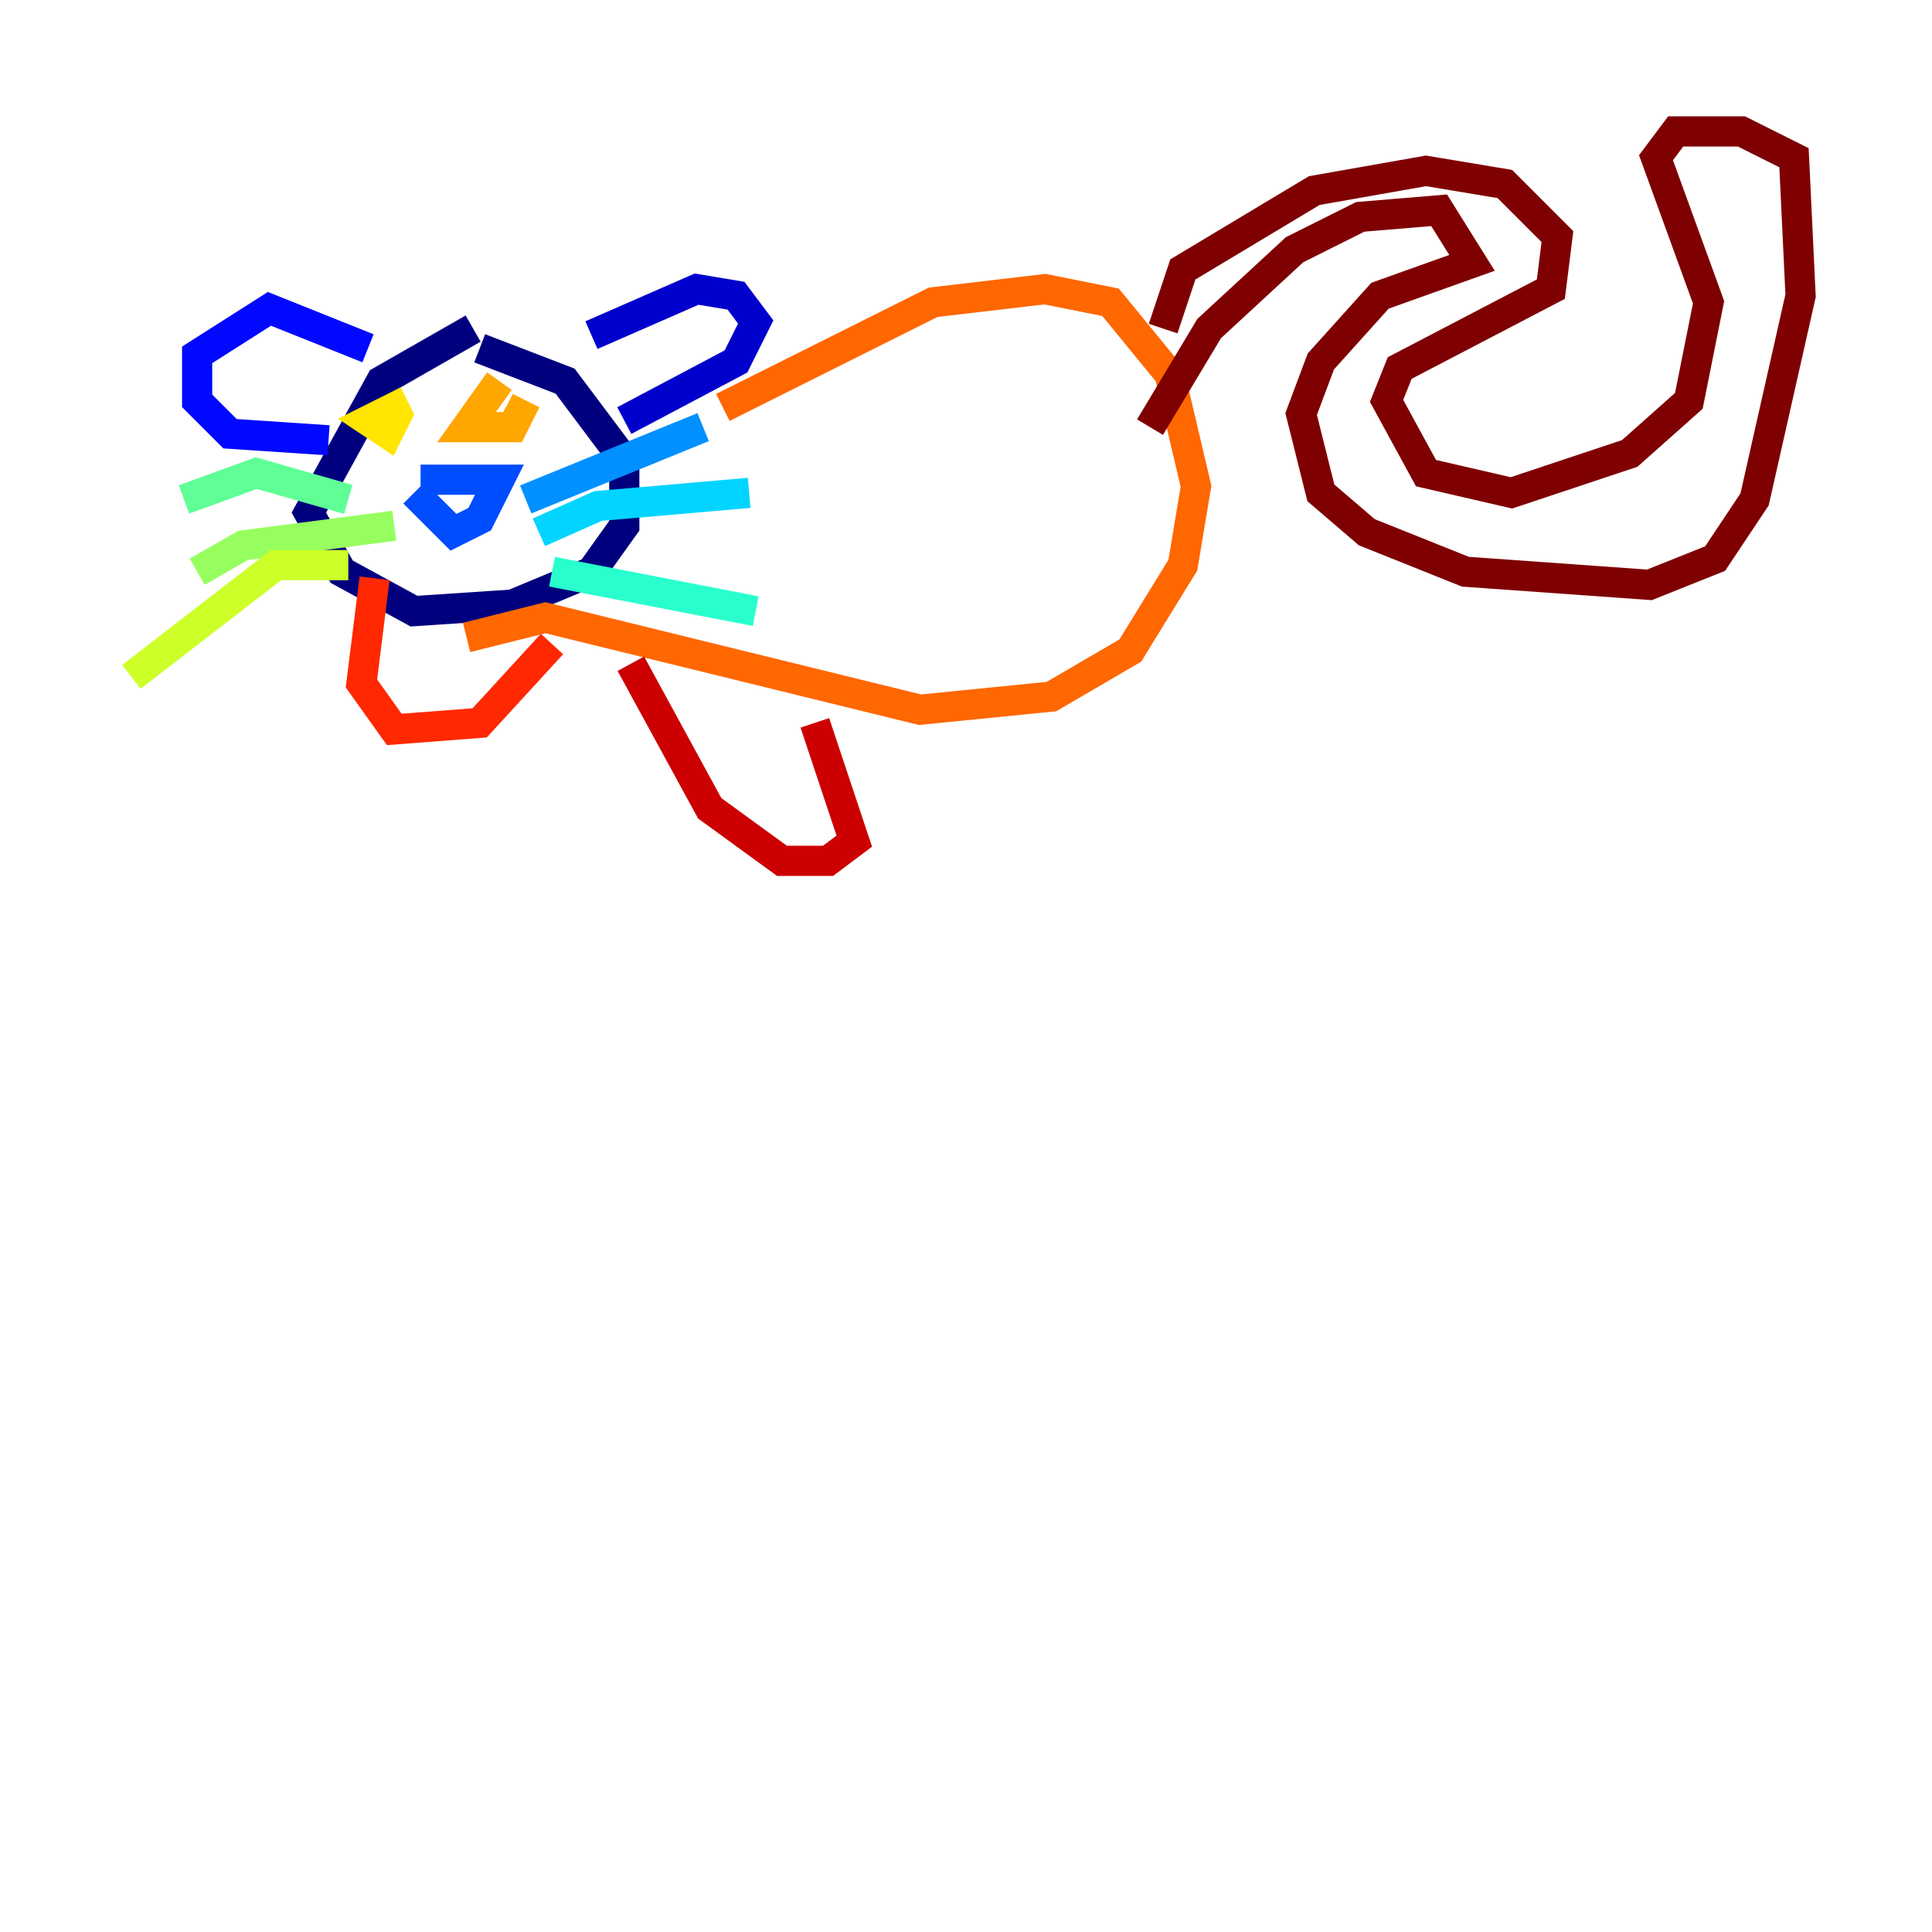 <?xml version="1.0" encoding="utf-8" ?>
<svg baseProfile="tiny" height="128" version="1.2" viewBox="0,0,128,128" width="128" xmlns="http://www.w3.org/2000/svg" xmlns:ev="http://www.w3.org/2001/xml-events" xmlns:xlink="http://www.w3.org/1999/xlink"><defs /><polyline fill="none" points="31.347,21.769 25.252,25.252 20.463,33.959 22.64,37.878 27.429,40.49 33.959,40.054 39.184,37.878 41.361,34.83 41.361,30.476 37.442,25.252 31.782,23.075" stroke="#00007f" stroke-width="2" /><polyline fill="none" points="39.184,22.204 46.15,19.157 48.762,19.592 50.068,21.333 48.762,23.946 41.361,27.864" stroke="#0000cc" stroke-width="2" /><polyline fill="none" points="24.381,23.075 17.85,20.463 13.061,23.51 13.061,26.558 15.238,28.735 21.769,29.17" stroke="#0008ff" stroke-width="2" /><polyline fill="none" points="27.864,31.782 33.088,31.782 31.782,34.395 30.041,35.265 27.429,32.653" stroke="#004cff" stroke-width="2" /><polyline fill="none" points="34.83,33.088 46.585,28.299" stroke="#0090ff" stroke-width="2" /><polyline fill="none" points="35.701,35.265 39.619,33.524 49.633,32.653" stroke="#00d4ff" stroke-width="2" /><polyline fill="none" points="36.571,37.878 50.068,40.49" stroke="#29ffcd" stroke-width="2" /><polyline fill="none" points="23.075,33.088 16.98,31.347 12.191,33.088" stroke="#5fff96" stroke-width="2" /><polyline fill="none" points="26.122,34.83 16.109,36.136 13.061,37.878" stroke="#96ff5f" stroke-width="2" /><polyline fill="none" points="23.075,37.442 18.286,37.442 8.707,44.843" stroke="#cdff29" stroke-width="2" /><polyline fill="none" points="26.993,26.558 24.381,27.864 25.687,28.735 26.558,26.993" stroke="#ffe500" stroke-width="2" /><polyline fill="none" points="33.088,25.252 30.912,28.299 33.959,28.299 34.395,27.429 33.524,26.993" stroke="#ffa600" stroke-width="2" /><polyline fill="none" points="47.891,26.993 61.823,20.027 69.225,19.157 73.578,20.027 77.497,24.816 79.238,32.218 78.367,37.442 74.884,43.102 69.66,46.15 60.952,47.02 36.136,40.925 30.912,42.231" stroke="#ff6700" stroke-width="2" /><polyline fill="none" points="24.816,38.313 23.946,45.279 26.122,48.327 31.782,47.891 36.571,42.667" stroke="#ff2800" stroke-width="2" /><polyline fill="none" points="41.796,43.973 47.02,53.551 51.809,57.034 54.857,57.034 56.599,55.728 53.986,47.891" stroke="#cc0000" stroke-width="2" /><polyline fill="none" points="77.061,21.769 78.367,17.85 87.075,12.626 94.476,11.32 99.701,12.191 103.184,15.674 102.748,19.157 92.735,24.381 91.864,26.558 94.476,31.347 100.136,32.653 107.973,30.041 111.891,26.558 113.197,20.027 109.714,10.449 111.02,8.707 115.374,8.707 118.857,10.449 119.293,19.592 116.245,33.088 113.633,37.007 109.279,38.748 97.088,37.878 90.558,35.265 87.51,32.653 86.204,27.429 87.51,23.946 91.429,19.592 97.524,17.415 95.347,13.932 90.122,14.367 85.769,16.544 80.109,21.769 76.191,28.299" stroke="#7f0000" stroke-width="2" /></svg>